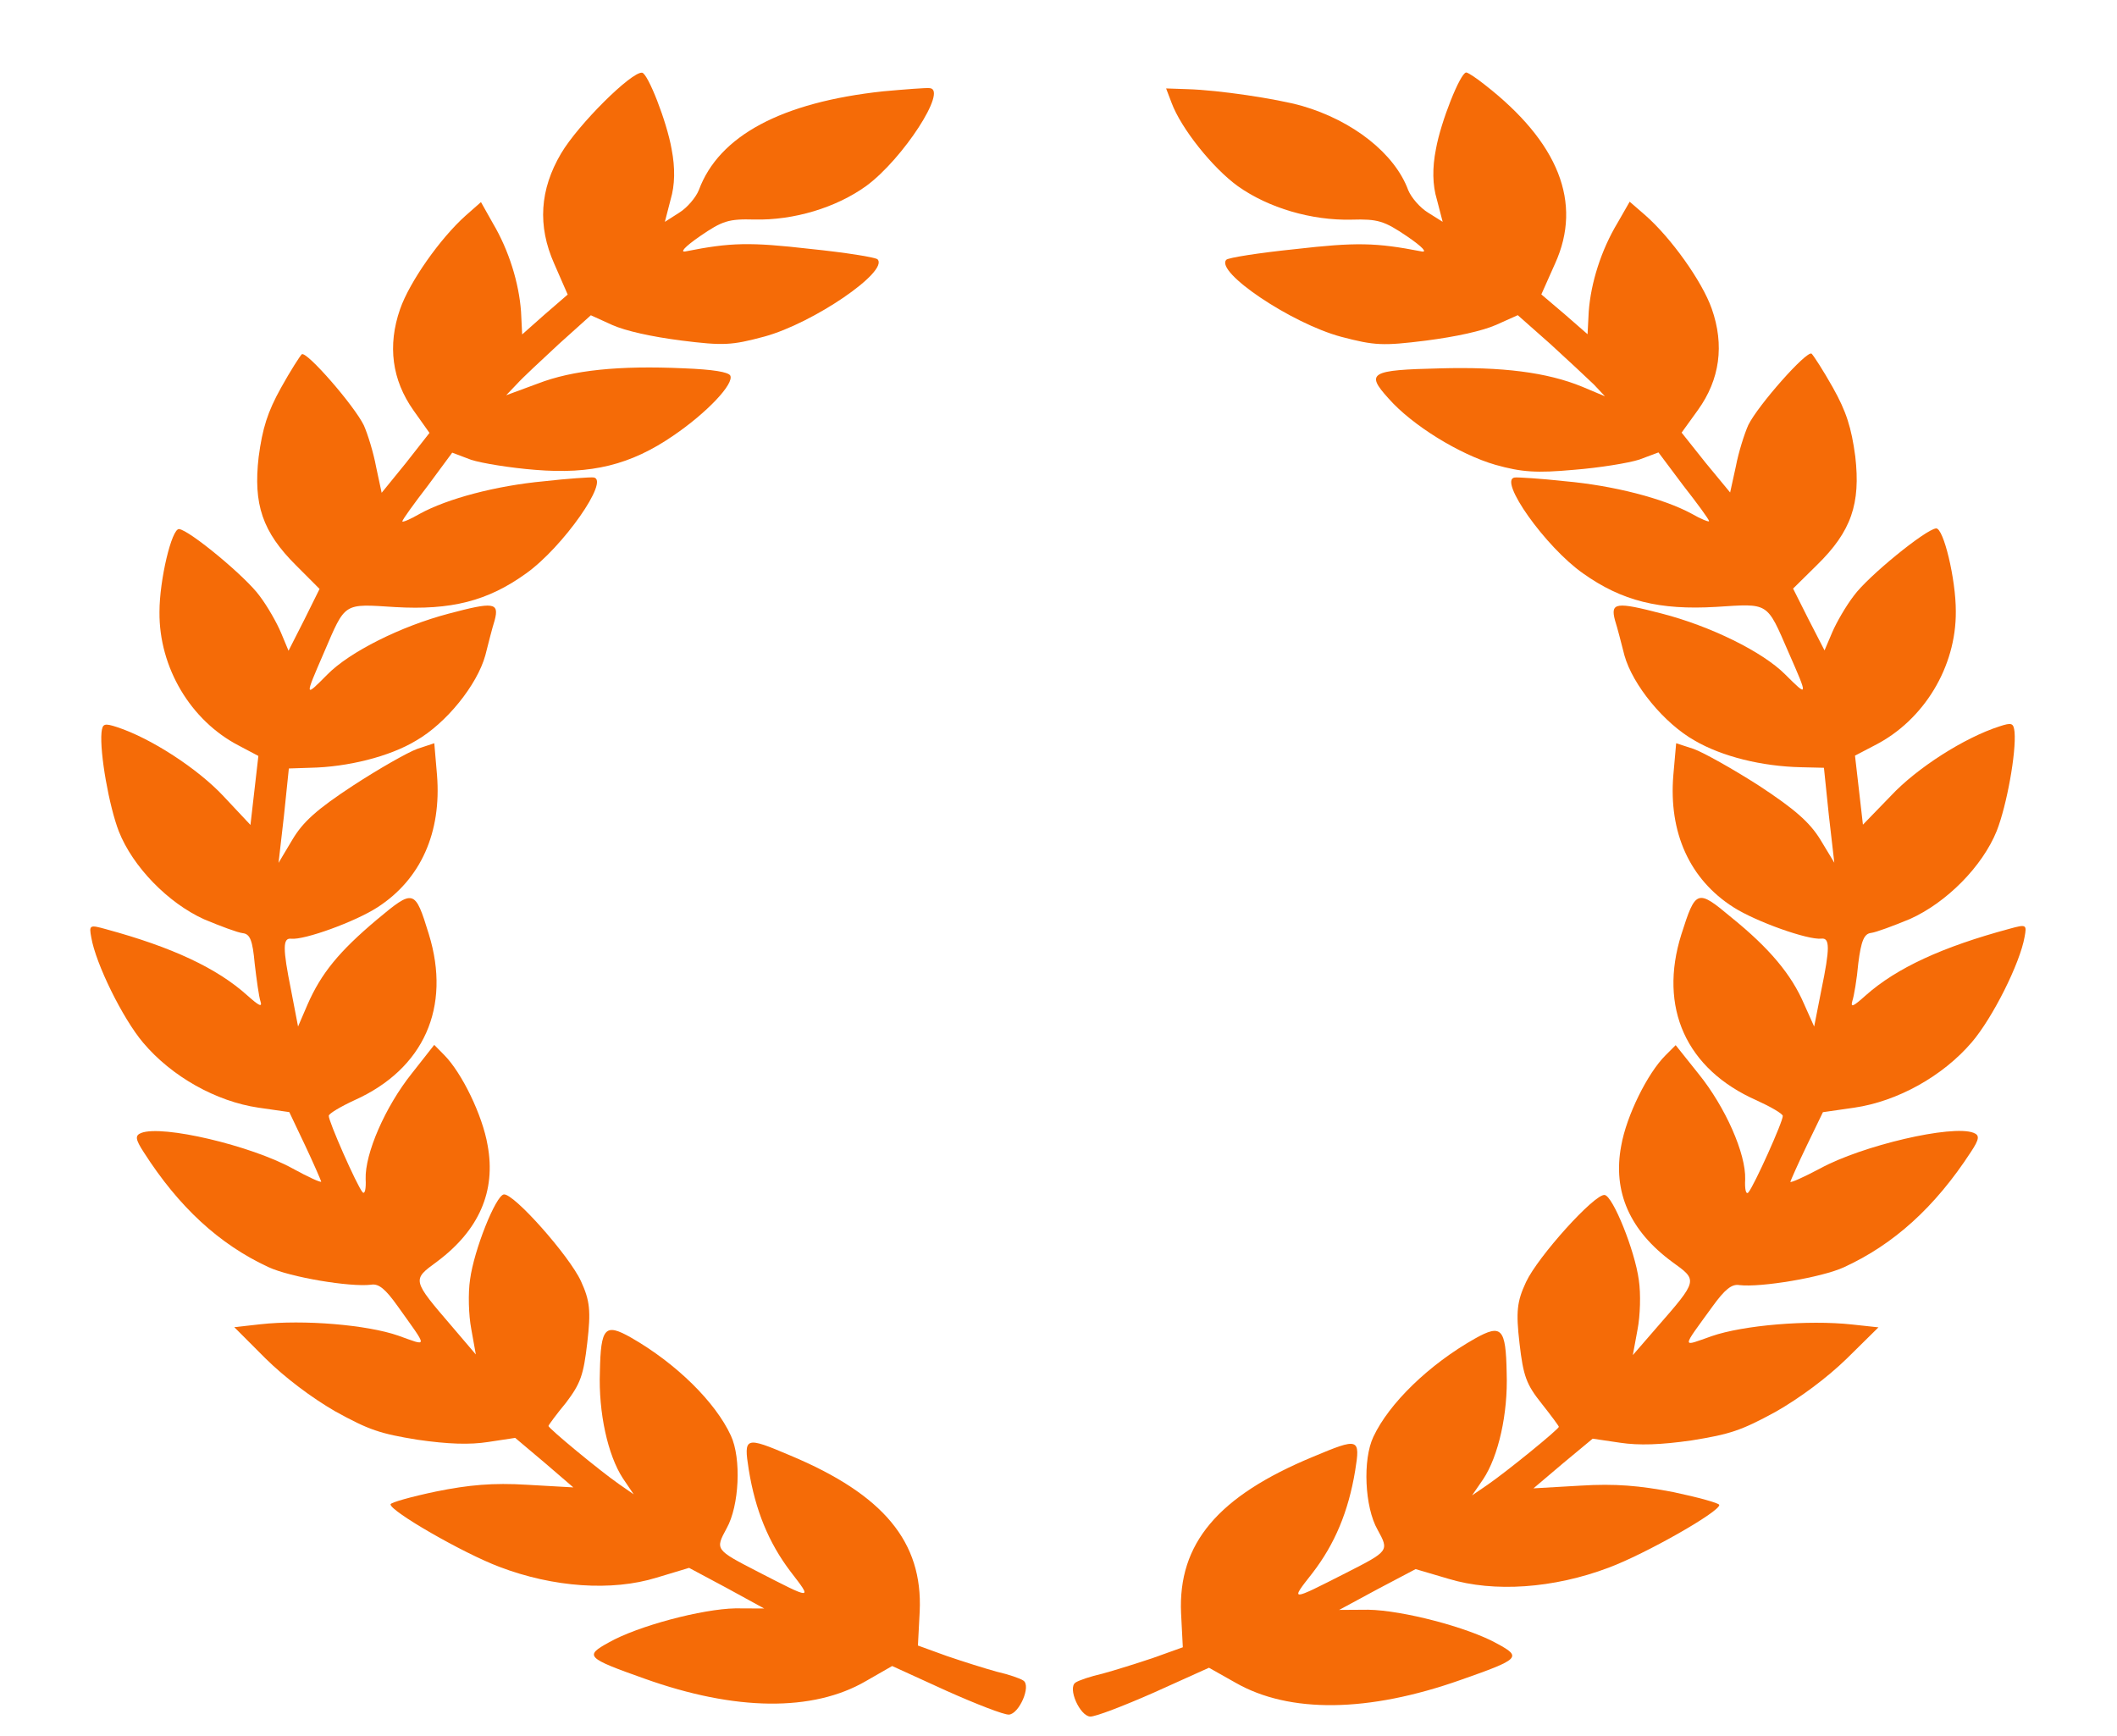 <svg width="1378" height="1130" viewBox="0 0 1378 1130" fill="none" xmlns="http://www.w3.org/2000/svg">
<path d="M574.778 59.452C508.874 66.562 467.952 88.278 454.878 123.757C452.946 128.525 447.331 135.218 442.115 138.434L432.774 144.406L436.52 129.868C439.326 120.505 439.564 109.38 437.168 97.072C434.038 79.103 421.711 47.752 417.952 47.321C411.118 46.536 376.35 80.993 365.171 99.96C351.41 123.327 349.742 146.908 360.751 171.651L369.524 191.735L354.535 204.689L339.888 217.682L339.158 202.924C337.836 184.282 331.279 162.986 320.839 145.352L313.076 131.547L303.061 140.376C286.473 155.201 266.613 183.444 260.418 201.223C252.157 224.928 255.131 247.281 269.13 267.084L279.56 281.782L264.148 301.438L248.427 320.764L244.822 303.915C243.119 294.621 239.323 282.446 236.846 276.879C230.692 264.14 199.804 228.604 196.462 230.568C195.305 231.61 188.982 241.449 182.868 252.487C174.138 268.214 170.858 278.696 168.355 297.486C164.831 328.191 170.728 346.184 192.795 368.087L208.009 383.334L198.098 403.327L187.812 423.571L182.924 411.858C180.205 405.383 174.16 394.71 169.049 387.96C160.095 375.486 123.415 345.156 116.581 344.371C111.797 343.822 103.774 377.533 103.805 398.374C103.474 434.435 124.078 469.084 155.452 485.305L168.18 492.049L165.587 514.643L163.027 536.948L145.444 518.201C128.479 500.112 98.187 480.493 76.166 473.27C67.823 470.551 66.732 471.013 66.067 476.806C64.879 490.17 70.965 524.62 77.371 541.204C86.495 564.263 109.421 587.732 132.784 598.338C143.353 602.779 154.639 607.01 158.056 607.402C162.84 607.951 164.425 612.242 165.804 627.368C167.032 637.781 168.536 648.813 169.57 651.866C170.846 655.828 168.555 654.685 161.018 647.95C141.253 630.126 112.004 616.497 69.031 604.814C58.295 601.821 57.92 602.071 59.414 610.167C62.303 627.227 79.699 662.682 93.105 678.602C111.688 700.692 140.637 716.928 168.216 720.974L188.31 723.867L198.626 745.596C204.197 757.387 208.842 768.193 209.084 769.101C208.984 769.97 200.432 766.054 190.338 760.493C163.306 745.65 105.672 731.991 91.889 737.453C87.897 739.049 87.973 741.406 93.568 749.972C116.464 785.765 142.774 809.915 174.656 824.728C188.784 831.339 227.848 837.877 241.54 836.22C246.491 835.321 250.909 839.056 258.663 849.925C278.94 878.373 278.831 876.306 259.202 869.357C239.231 862.369 197.752 858.782 169.342 861.978L152.508 863.861L172.69 884.08C185.437 896.696 202.967 909.861 218.23 918.656C240.369 930.882 247.378 933.154 271.848 937.137C291.943 940.03 305.744 940.441 317.728 938.588L335.345 935.914L354.285 951.882L373.192 968.14L342.922 966.426C320.92 965.075 305.177 966.496 283.91 970.805C267.593 974.215 254.351 977.978 254.218 979.137C253.719 983.482 301.457 1010.97 325.02 1019.84C360.177 1033.27 398.306 1035.88 427.381 1026.89L448.539 1020.52L473.003 1033.6L497.435 1046.97L478.75 1046.88C456.89 1047.3 415.114 1058.36 396.224 1069.1C380.334 1077.84 381.568 1079.16 419.492 1092.61C478.687 1113.79 529.175 1114.3 563.68 1094.19L580.729 1084.41L615.928 1100.48C635.357 1109.17 653.586 1116.25 656.728 1116.03C663.354 1115.61 671.324 1097.45 666.189 1093.93C664.272 1092.53 656.612 1089.89 648.852 1088.12C641.468 1086.1 626.765 1081.48 616.438 1077.94L597.493 1071.07L598.653 1048.9C600.731 1003.65 575.186 972.835 514.406 947.369C485.025 934.898 483.967 935.07 487.382 956.593C491.632 982.908 500.272 1004.15 514.713 1023.12C528.878 1041.48 529.219 1041.52 493.261 1023.01C465.479 1008.67 465.479 1008.67 472.95 994.852C481.205 980.244 482.679 949.304 475.732 934.419C465.758 912.73 440.265 887.498 410.699 870.604C393.795 861.033 391.037 863.945 390.479 892.936C389.504 919.532 395.671 947.241 405.384 962.15L412.488 972.65L402.869 965.97C390.682 957.527 356.845 929.577 357.012 928.129C357.078 927.55 362.01 920.778 368.441 913.005C377.83 900.583 379.829 895.236 382.289 873.8C384.65 853.233 384.015 846.704 378.202 834.003C370.738 817.592 334.264 776.426 327.914 777.458C322.622 778.318 308.523 813.679 305.987 832.758C304.615 841.699 305.035 856.128 306.772 865.132L309.727 881.613L294.47 863.72C267.9 832.789 268.209 833.118 284.465 821.19C311.728 800.84 322.954 775.421 317.395 745.434C314.089 725.978 300.646 698.314 289.166 686.724L282.655 680.108L268.06 698.683C250.673 720.46 237.481 750.936 238.011 767.432C238.337 773.633 237.53 777.649 235.989 776.005C232.321 771.768 213.64 729.416 214.005 726.23C214.172 724.781 221.604 720.352 230.746 716.118C276.01 695.78 293.783 655.558 279.151 608.094C270.074 578.584 269.391 578.505 245.27 598.629C220.741 619.292 209.069 633.508 200.149 653.908L194.011 668.172L189.462 644.464C183.945 617.123 184.026 610.382 189.494 611.01C198.036 611.99 231.269 599.957 245.859 590.479C273.914 572.274 287.448 541.837 284.462 504.515L282.689 483.767L271.53 487.476C265.389 489.706 246.499 500.451 229.659 511.432C206.07 526.92 197.18 534.998 190.316 546.537L181.311 561.645L184.836 530.94L188.019 500.195L201.92 499.737C226.205 499.296 253.647 492.467 270.762 482.105C290.402 470.859 310.58 445.88 315.916 426.536C317.805 419.122 320.37 408.851 321.993 403.754C325.065 392.074 321.306 391.642 292.022 399.434C260.964 407.608 227.541 424.316 213.036 439.087C198.155 454.108 198.155 454.108 210.873 424.751C225.048 391.747 223.173 392.999 257.201 395.144C293.655 397.274 317.547 391.211 342.461 373.233C366.591 356.046 397.264 312.021 386.329 310.766C384.279 310.531 369.628 311.49 354.194 313.241C323.05 316.123 291.275 324.508 273.168 334.463C266.86 338.141 261.777 340.199 261.877 339.33C262.01 338.172 269.424 327.87 278.371 316.277L294.358 294.633L306.635 299.271C313.645 301.543 332.339 304.569 348.466 305.833C384.82 308.832 410.454 302.676 438.267 283.563C460.048 268.747 478.16 249.695 475.309 244.379C473.833 242.155 464.331 240.477 445.03 239.729C403.008 237.841 372.89 240.841 350.066 249.667L329.458 257.28L336.54 249.875C340.114 245.883 352.511 234.393 363.751 223.943L384.597 205.205L398.417 211.487C407.311 215.442 423.855 219.102 443.299 221.628C470.944 225.094 476.169 224.814 497.603 219.056C529.411 210.381 578.631 176.703 571.228 168.809C569.994 167.494 550.274 164.35 527.347 162.012C488.05 157.501 475.549 157.827 446.498 163.591C442.232 164.568 445.431 160.827 455.588 153.775C470.245 143.718 474.203 142.411 491.113 142.885C516.665 143.47 544.274 135.193 563.904 121.01C587.726 103.494 617.165 58.154 605.139 57.361C602.747 57.086 589.12 58.163 574.778 59.452Z" fill="#F56B07"/>
<path d="M762.574 66.844C768.707 83.468 789.277 109.301 805.784 121.209C825.718 135.368 853.773 143.601 879.754 142.967C896.948 142.461 900.97 143.762 915.854 153.801C926.169 160.84 929.415 164.579 925.078 163.608C895.551 157.894 882.842 157.591 842.88 162.18C819.564 164.563 799.509 167.746 798.252 169.066C790.711 176.981 840.693 210.597 873.018 219.221C894.8 224.943 900.113 225.214 928.227 221.693C948.001 219.129 964.828 215.434 973.878 211.458L987.94 205.144L1009.1 223.861C1020.51 234.299 1033.13 246.066 1037.48 250.265L1044.7 257.954L1029.9 251.723C1007 242.312 977.702 238.627 936.993 239.776C892.047 240.825 888.738 242.674 903.659 259.17C919.061 276.785 950.119 295.834 973.423 302.557C990.521 307.349 1000.1 308.01 1024.49 305.797C1040.89 304.501 1059.91 301.438 1067.04 299.15L1079.53 294.485L1095.74 316.119C1104.82 327.706 1112.34 338.003 1112.47 339.163C1112.57 340.032 1107.41 337.982 1101 334.312C1082.61 324.382 1050.32 316.049 1018.66 313.222C1002.97 311.499 988.074 310.566 985.989 310.806C974.869 312.083 1005.98 356.09 1030.48 373.248C1055.78 391.196 1080.06 397.219 1117.13 395.019C1151.73 392.808 1149.82 391.558 1164.18 424.566C1177.05 453.926 1177.05 453.926 1161.95 438.919C1147.23 424.162 1113.28 407.502 1081.71 399.378C1051.95 391.635 1048.13 392.074 1051.23 403.758C1052.88 408.857 1055.46 419.132 1057.37 426.55C1062.76 445.902 1083.23 470.866 1103.18 482.085C1120.91 492.385 1146.65 498.828 1172.42 499.394L1187.24 499.747L1190.42 530.514L1193.99 561.53L1184.86 546.425C1177.93 535.179 1168.15 526.61 1144.92 511.362C1127.82 500.403 1108.63 489.683 1102.39 487.462L1091.05 483.771L1089.21 504.542C1086.11 541.904 1099.81 572.343 1128.31 590.512C1143.12 599.971 1176.89 611.954 1185.58 610.956C1191.14 610.318 1191.21 617.065 1185.55 644.441L1180.88 668.179L1174.25 653.374C1166.08 634.341 1151.79 617.185 1126.95 597.128C1104.75 578.532 1103.74 578.941 1094.43 608.206C1079.46 655.741 1097.46 695.966 1143.45 716.238C1152.73 720.458 1160.28 724.878 1160.45 726.328C1160.81 729.516 1141.74 771.942 1138.01 776.19C1136.44 777.838 1135.62 773.82 1135.97 767.613C1136.54 751.1 1123.18 720.621 1105.54 698.857L1090.73 680.292L1084.1 686.927C1072.41 698.549 1058.69 726.263 1055.29 745.744C1049.59 775.769 1060.96 801.19 1088.64 821.507C1105.15 833.416 1105.46 833.086 1078.39 864.095L1062.84 882.033L1065.88 865.532C1067.66 856.516 1068.11 842.073 1066.74 833.127C1064.19 814.035 1049.92 778.668 1044.54 777.817C1038.09 776.795 1000.93 818.068 993.31 834.509C987.377 847.231 986.719 853.768 989.082 874.349C991.545 895.8 993.568 901.148 1003.44 913.525C1009.62 921.333 1014.62 928.101 1014.68 928.681C1014.85 930.13 980.398 958.169 967.992 966.643L958.2 973.347L965.441 962.824C975.344 947.883 981.665 920.137 980.721 893.519C980.206 864.502 977.407 861.593 960.203 871.204C930.111 888.169 904.146 913.472 893.966 935.199C886.876 950.111 888.319 981.077 896.686 995.682C904.257 1009.5 904.257 1009.5 875.985 1023.9C839.391 1042.5 839.738 1042.46 854.174 1024.06C868.89 1005.04 877.713 983.763 882.082 957.416C885.593 935.867 884.517 935.697 854.621 948.234C792.779 973.838 766.751 1004.73 768.782 1050.02L769.922 1072.21L750.647 1079.12C740.141 1082.68 725.184 1087.33 717.672 1089.37C709.779 1091.15 701.987 1093.81 700.035 1095.21C694.808 1098.75 702.878 1116.91 709.614 1117.31C712.808 1117.53 731.355 1110.41 751.125 1101.68L786.943 1085.53L804.259 1095.29C839.305 1115.34 890.639 1114.74 950.863 1093.43C989.446 1079.9 990.703 1078.58 974.562 1069.86C955.375 1059.14 912.921 1048.15 890.695 1047.77L871.697 1047.89L896.562 1034.46L921.459 1021.33L942.96 1027.67C972.505 1036.61 1011.28 1033.92 1047.05 1020.42C1071.02 1011.5 1119.61 983.891 1119.11 979.542C1118.97 978.383 1105.52 974.641 1089.28 971.219C1067.32 966.986 1051.31 965.593 1028.94 966.987L998.162 968.759L1017.41 952.451L1036.7 936.433L1054.61 939.076C1066.79 940.908 1080.82 940.471 1101.26 937.537C1126.14 933.505 1133.27 931.218 1155.81 918.939C1171.34 910.106 1189.19 896.897 1202.17 884.245L1222.73 863.97L1205.61 862.116C1176.74 858.971 1134.55 862.639 1114.24 869.671C1094.27 876.663 1094.15 878.732 1114.82 850.22C1122.72 839.327 1127.22 835.58 1132.25 836.471C1146.17 838.103 1185.9 831.486 1200.28 824.842C1232.72 809.956 1259.51 785.734 1282.86 749.866C1288.56 741.281 1288.64 738.922 1284.59 737.332C1270.58 731.891 1211.96 745.671 1184.8 760.538C1174.18 766.162 1165.47 770.099 1165.37 769.229C1165.62 768.32 1170.36 757.496 1176.05 745.682L1186.58 723.915L1207.01 720.981C1235.06 716.88 1264.52 700.574 1283.46 678.429C1297.12 662.469 1314.87 626.95 1317.84 609.868C1319.37 601.762 1318.99 601.512 1308.07 604.528C1264.35 616.302 1234.59 629.999 1214.46 647.876C1206.16 655.291 1204.49 656.07 1205.73 651.523C1206.79 648.464 1208.68 637.38 1209.6 626.995C1211.45 612.392 1213.38 607.764 1217.9 607.245C1221.02 606.886 1232.51 602.631 1243.26 598.166C1267.03 587.506 1290.38 563.972 1299.7 540.875C1306.25 524.264 1312.5 489.771 1311.31 476.397C1310.65 470.6 1309.54 470.14 1301.4 472.836C1278.65 480.148 1247.81 499.841 1230.88 517.939L1212.62 536.776L1210.06 514.456L1207.46 491.846L1220.42 485.072C1252.34 468.777 1273.36 434.057 1273.08 397.964C1273.15 377.103 1265.06 343.377 1260.19 343.935C1253.24 344.733 1215.89 375.161 1206.77 387.663C1201.56 394.429 1195.39 405.122 1192.62 411.609L1187.63 423.342L1177.2 403.099L1167.16 383.106L1182.66 367.816C1205.13 345.852 1211.16 327.831 1207.64 297.104C1205.12 278.302 1201.81 267.816 1192.96 252.091C1186.76 241.055 1180.35 231.218 1179.18 230.178C1175.78 228.218 1144.32 263.844 1138.03 276.607C1135.51 282.184 1131.63 294.378 1129.88 303.683L1126.18 320.554L1110.23 301.239L1094.6 281.595L1105.23 266.864C1119.5 247.016 1122.56 224.637 1114.21 200.926C1107.94 183.142 1087.8 154.911 1070.96 140.103L1060.79 131.285L1052.87 145.117C1042.23 162.786 1035.52 184.115 1034.14 202.776L1033.38 217.549L1018.51 204.572L1003.29 191.634L1012.25 171.515C1030.23 131.858 1014.45 92.552 966.497 55.177C960.686 50.558 955.355 47.058 954.312 47.178C950.49 47.617 937.9 79.02 934.684 97.011C932.226 109.335 932.449 120.47 935.285 129.836L939.067 144.38L929.581 138.421C924.283 135.211 918.586 128.523 916.63 123.754C907.927 100.083 880.806 78.526 847.306 68.863C830.936 64.281 793.317 58.615 772.829 58.03L759.044 57.557L762.574 66.844Z" fill="#F56B07"/>
</svg>
